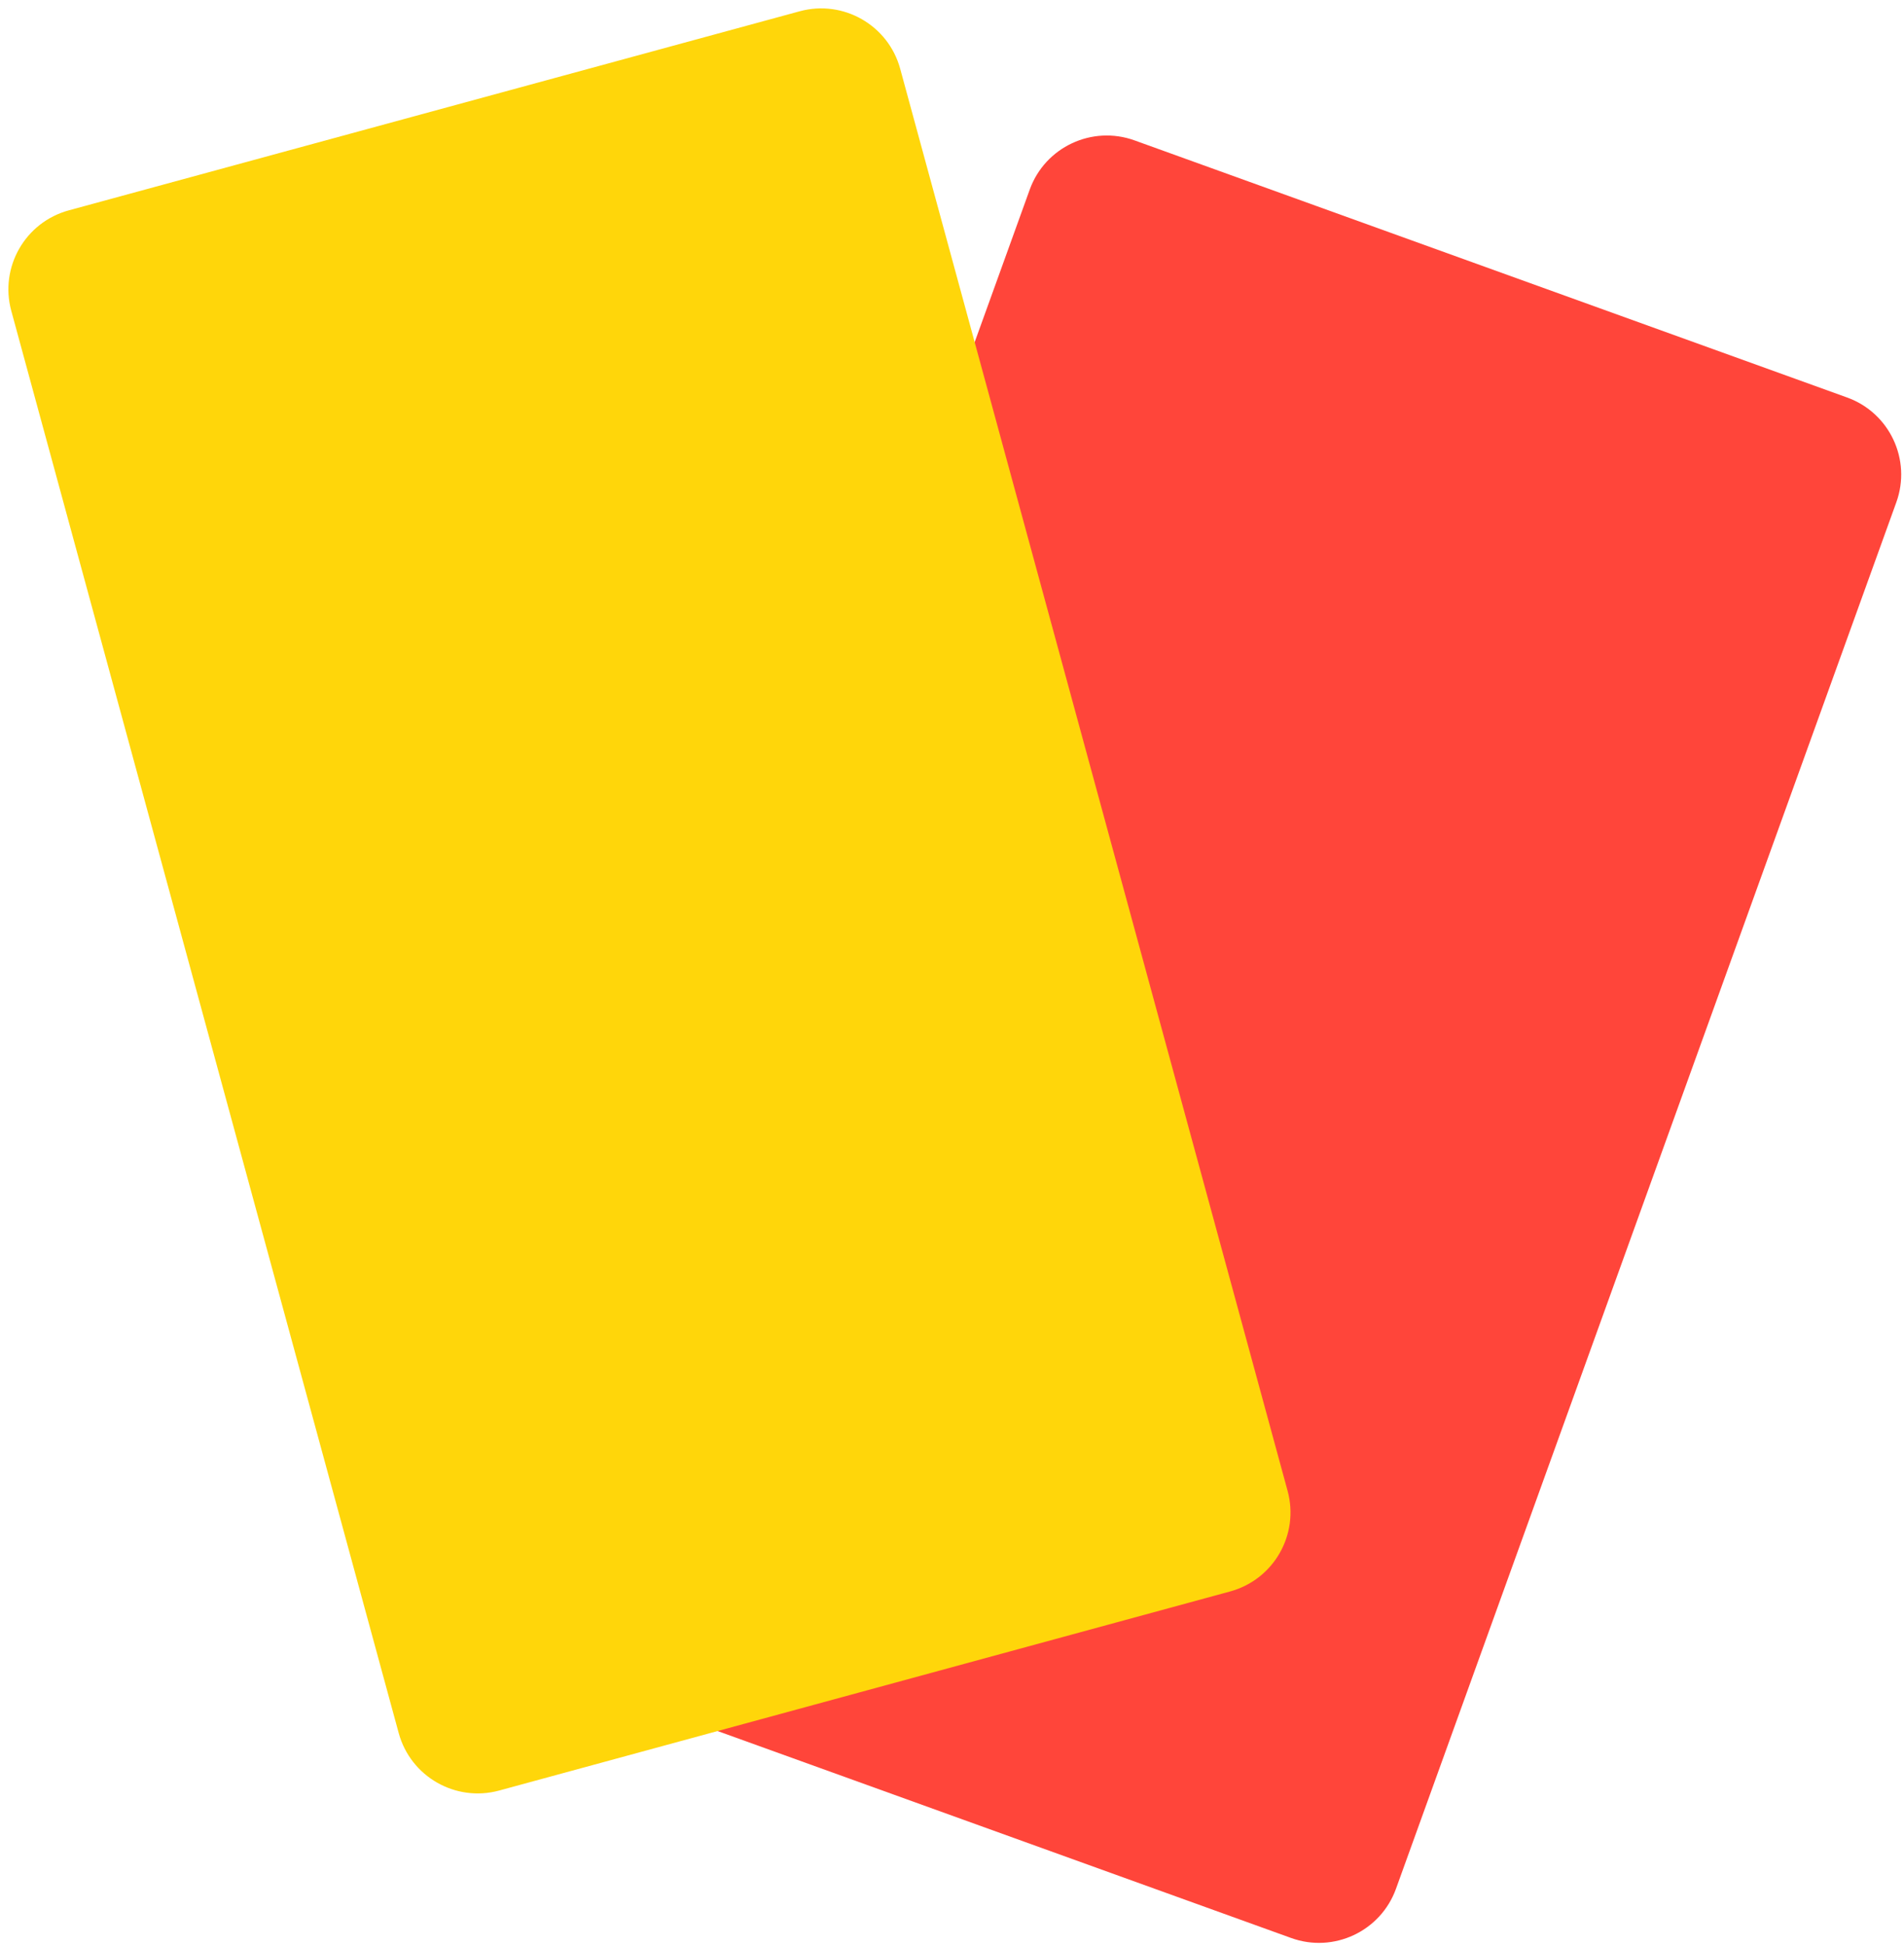 <svg width="186" height="190" viewBox="0 0 186 190" fill="none" xmlns="http://www.w3.org/2000/svg">
<path d="M180.44 38.833C184.596 40.333 186.749 44.917 185.25 49.073L136.372 184.525C134.873 188.68 130.288 190.834 126.132 189.334L56.525 164.217C52.369 162.717 50.216 158.132 51.715 153.976L100.593 18.525C102.092 14.369 106.677 12.216 110.833 13.715L180.44 38.833Z" fill="#FF453A"/>
<path d="M78.117 1.103C82.38 -0.059 86.777 2.456 87.939 6.719L125.785 145.656C126.946 149.919 124.431 154.317 120.168 155.478L48.77 174.926C44.507 176.088 40.11 173.573 38.949 169.31L1.103 30.372C-0.059 26.11 2.456 21.712 6.719 20.551L78.117 1.103Z" fill="#FFD60A"/>
</svg>
